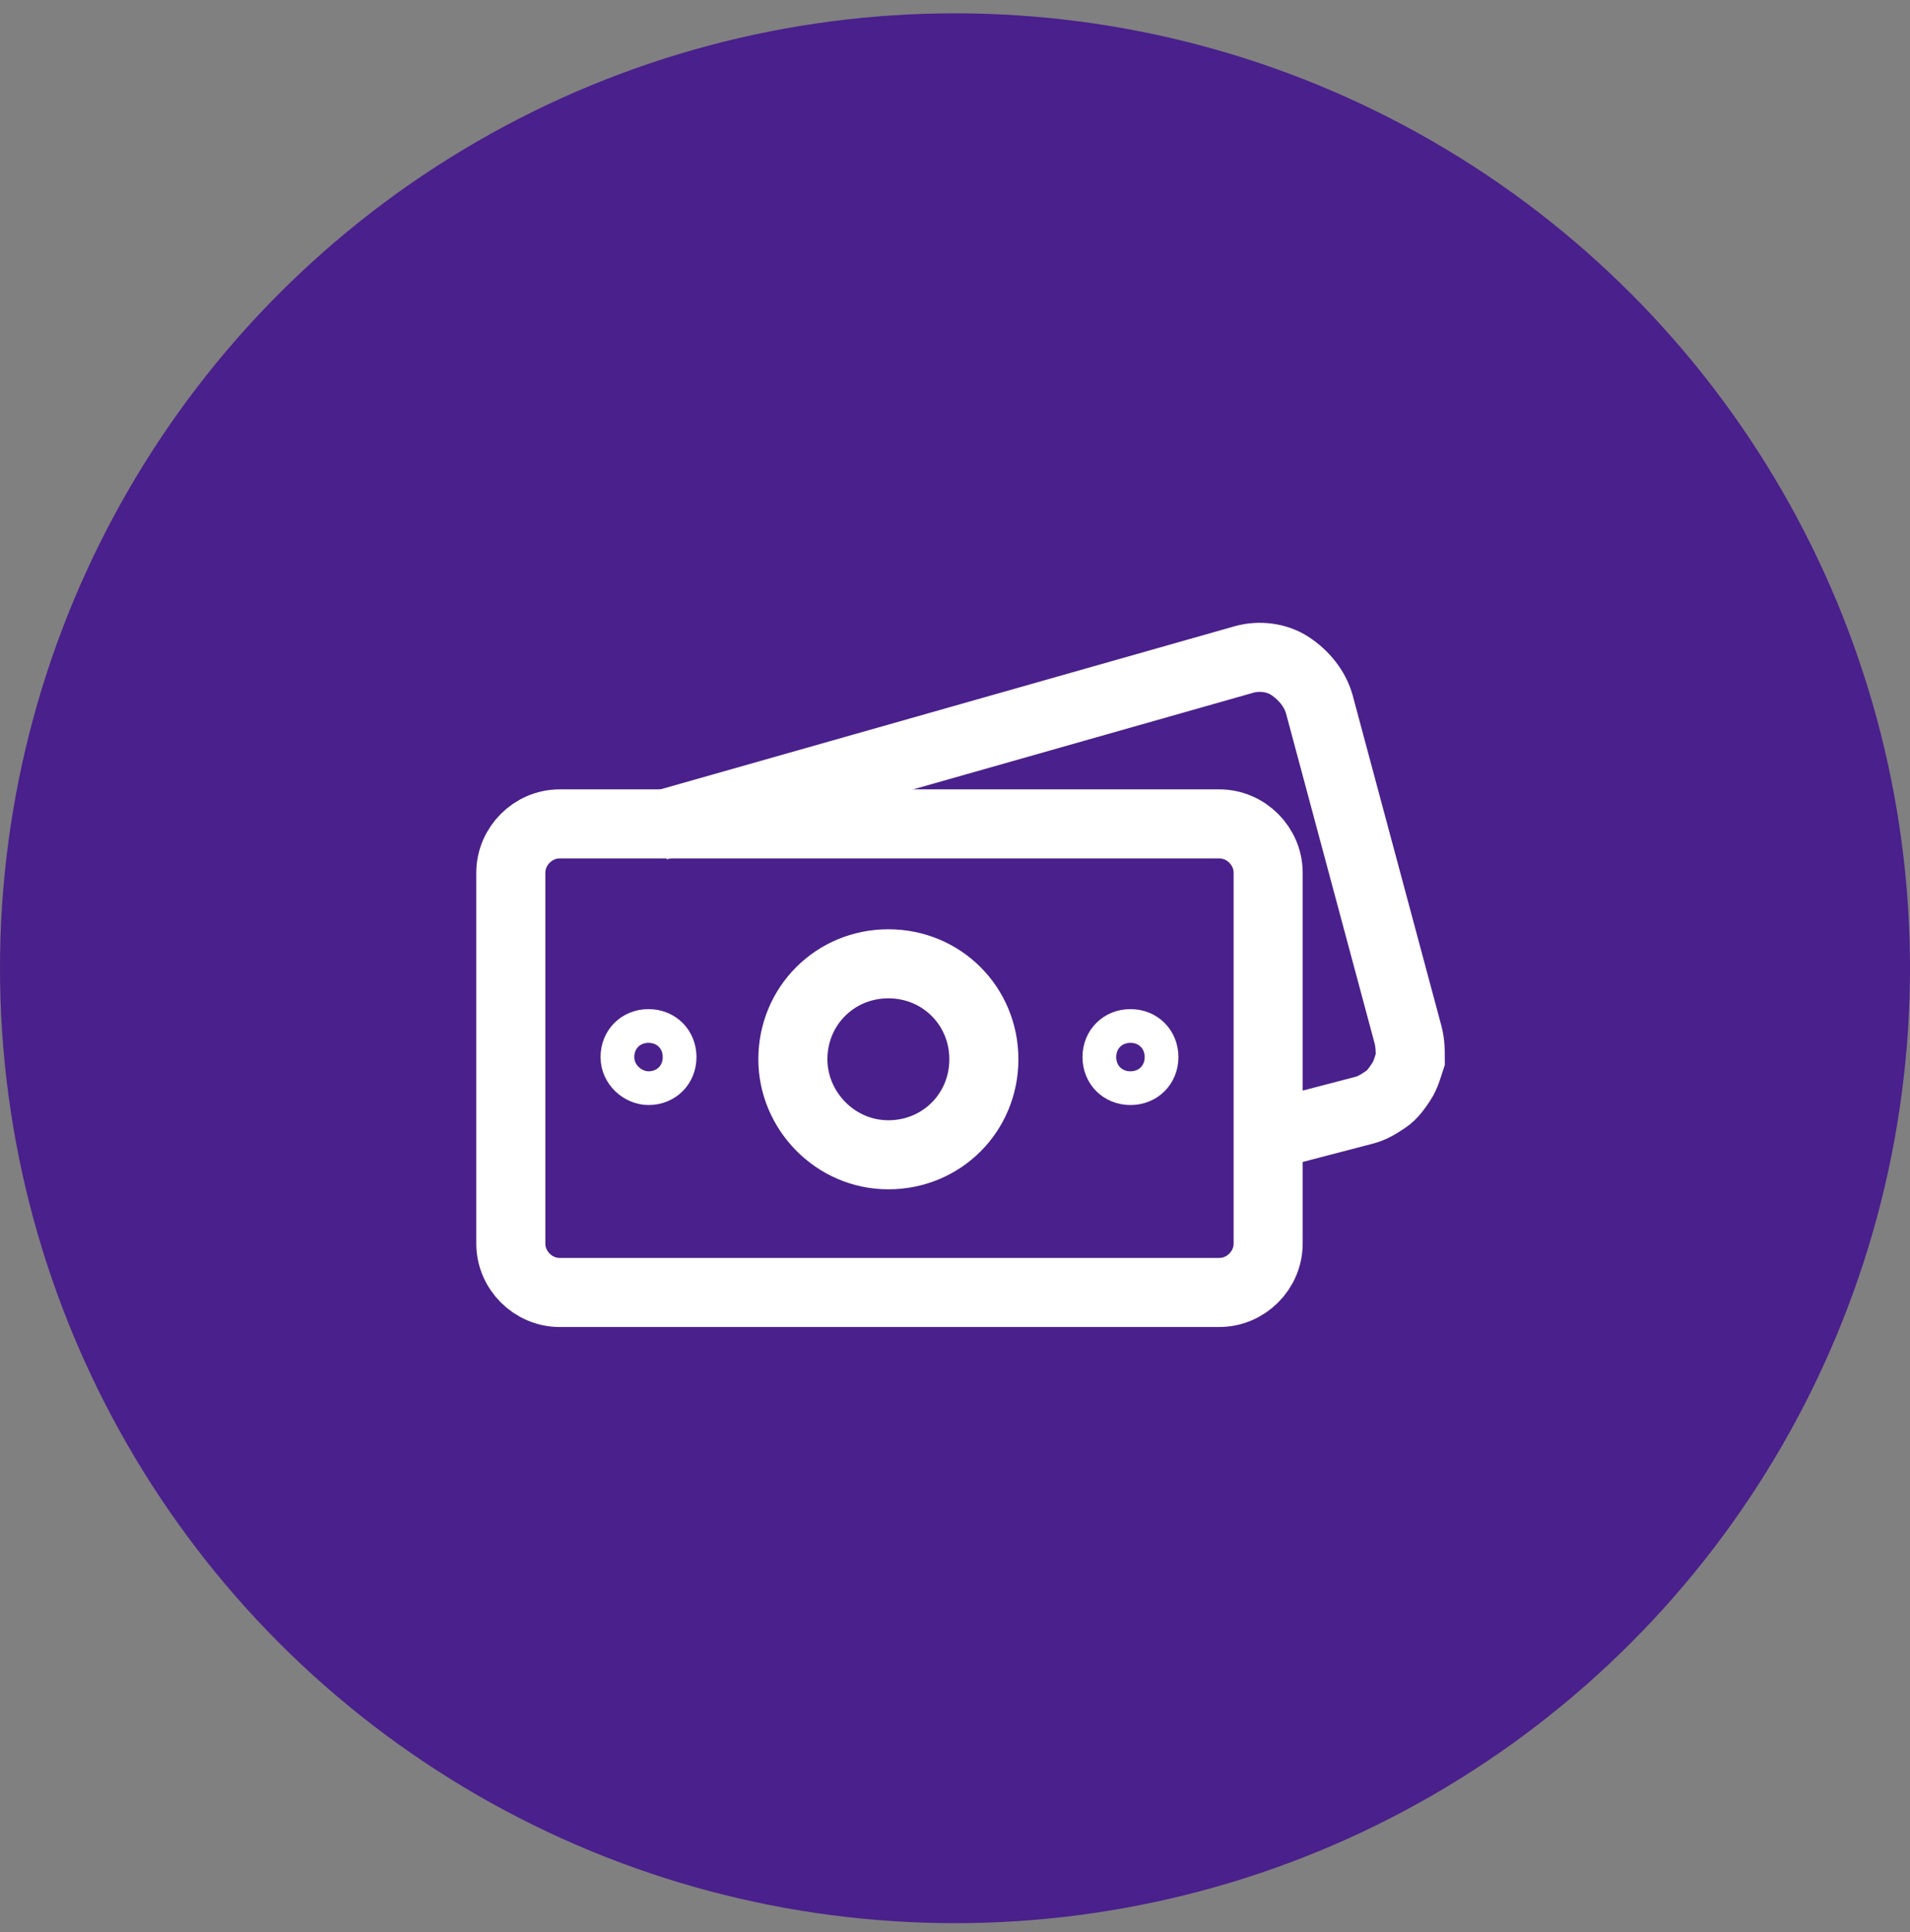 <svg version="1.1" id="Слой_1" xmlns="http://www.w3.org/2000/svg" x="0" y="0" viewBox="0 0 86 87" xml:space="preserve"><rect x="0" y="0" width="86" height="87" fill="#808080" stroke="none"/><style>.st1{fill:none;stroke:#fff;stroke-width:3.11;stroke-miterlimit:10}</style><circle cx="43" cy="43.6" r="43" fill="#4a208c"/><path class="st1" d="M54.9 37.1H25.2c-1.2 0-2.2 1-2.2 2.2V56c0 1.2 1 2.2 2.2 2.2h29.7c1.2 0 2.2-1 2.2-2.2V39.3c0-1.2-1-2.2-2.2-2.2z"/><path class="st1" d="M56.8 51.2l4.6-1.2c.4-.1.7-.3 1-.5.3-.2.5-.5.7-.8.2-.3.3-.7.4-1 0-.4 0-.7-.1-1.1l-4-14.9c-.2-.7-.7-1.3-1.3-1.7s-1.4-.5-2.1-.3l-26.4 7.5M40 52c2.4 0 4.3-1.9 4.3-4.3s-1.9-4.3-4.3-4.3-4.3 1.9-4.3 4.3c0 2.3 1.9 4.3 4.3 4.3z"/><path d="M50.9 49c.8 0 1.4-.6 1.4-1.4 0-.8-.6-1.4-1.4-1.4-.8 0-1.4.6-1.4 1.4 0 .8.6 1.4 1.4 1.4zm-21.7 0c.8 0 1.4-.6 1.4-1.4 0-.8-.6-1.4-1.4-1.4-.8 0-1.4.6-1.4 1.4 0 .8.7 1.4 1.4 1.4z" stroke-width="1.519" fill="none" stroke="#fff" stroke-miterlimit="10"/></svg>